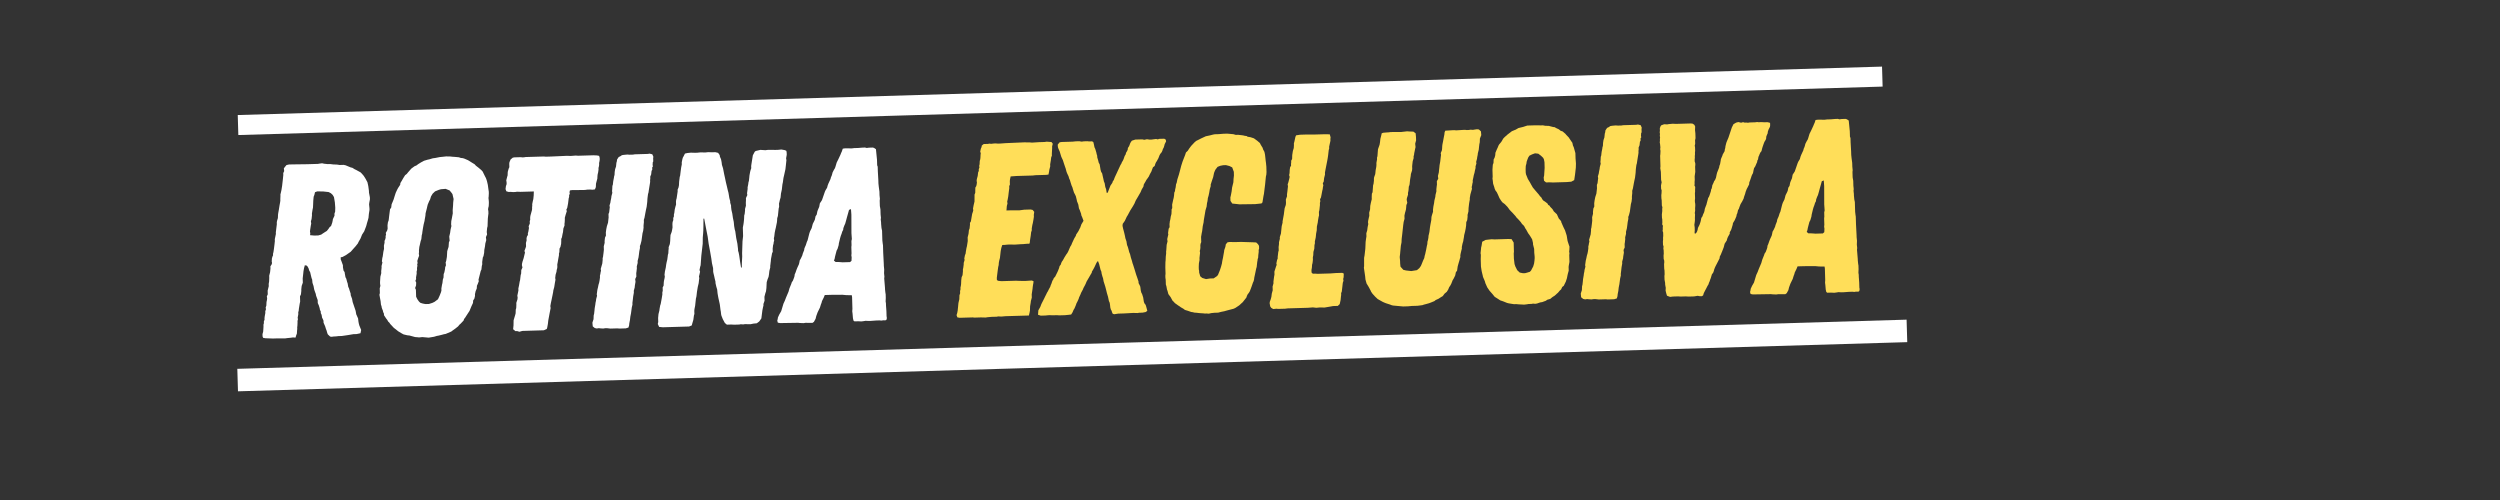 <svg xmlns="http://www.w3.org/2000/svg" xmlns:xlink="http://www.w3.org/1999/xlink" width="1000" zoomAndPan="magnify" viewBox="0 0 750 150" height="200" preserveAspectRatio="xMidYMid meet" version="1.0"><rect x="0" y="0" width="750" height="150" fill="#333333" stroke="none"/><defs><g/><clipPath id="id1"><path d="M 71 19 L 565 19 L 565 41 L 71 41 Z M 71 19 " clip-rule="nonzero"/></clipPath><clipPath id="id2"><path d="M 71.324 34.512 L 564.609 19.98 L 564.785 25.977 L 71.5 40.512 Z M 71.324 34.512 " clip-rule="nonzero"/></clipPath><clipPath id="id3"><path d="M 71 95 L 573 95 L 573 118 L 71 118 Z M 71 95 " clip-rule="nonzero"/></clipPath><clipPath id="id4"><path d="M 71.195 110.648 L 571.977 95.898 L 572.176 102.645 L 71.395 117.395 Z M 71.195 110.648 " clip-rule="nonzero"/></clipPath></defs><g clip-path="url(#id1)"><g clip-path="url(#id2)"><path fill="rgb(100%, 100%, 100%)" d="M 71.324 34.512 L 564.609 19.98 L 564.785 25.977 L 71.5 40.512 Z M 71.324 34.512 " fill-opacity="1" fill-rule="nonzero"/></g></g><g fill="rgb(100%, 100%, 100%)" fill-opacity="1"><g transform="translate(75.745, 101.662)"><g><path d="M 9.801 -0.141 L 10.391 -0.23 L 11.5 -0.34 L 12.168 -0.434 L 12.91 -0.379 L 13.113 -1.055 L 13.32 -1.582 L 13.371 -2.473 L 13.43 -2.996 L 13.414 -3.441 L 13.477 -3.961 L 13.52 -4.93 L 13.508 -5.375 L 13.641 -5.898 L 13.555 -6.34 L 13.746 -7.387 L 13.727 -7.98 L 13.863 -8.43 L 13.918 -9.023 L 14.172 -10.594 L 14.301 -11.191 L 14.254 -12.75 L 14.535 -13.352 L 14.652 -14.395 L 14.641 -14.84 L 14.758 -15.883 L 15.102 -16.859 L 15.062 -18.121 L 15.238 -19.684 L 15.297 -20.281 L 15.488 -21.324 L 15.625 -21.777 L 15.688 -22.074 L 16.211 -22.016 L 16.516 -21.727 L 16.832 -21.145 L 16.996 -20.555 L 17.312 -19.969 L 17.48 -19.23 L 17.734 -18.199 L 17.895 -17.832 L 18 -16.797 L 18.324 -15.84 L 18.5 -14.879 L 18.664 -14.363 L 18.988 -13.48 L 19.078 -12.965 L 19.562 -11.641 L 19.586 -10.754 L 19.906 -10.02 L 20.152 -9.207 L 20.242 -8.691 L 20.477 -8.254 L 20.492 -7.734 L 20.73 -7.223 L 20.906 -6.262 L 21.062 -6.043 L 21.305 -5.457 L 21.32 -4.863 L 21.797 -3.762 L 22.047 -2.953 L 22.203 -2.586 L 22.453 -1.703 L 22.613 -1.336 L 23.301 -0.688 L 23.746 -0.625 L 24.414 -0.719 L 25.008 -0.738 L 25.82 -0.836 L 26.785 -0.863 L 28.707 -1.145 L 30.262 -1.41 L 31.227 -1.441 L 32.035 -1.613 L 32.406 -1.699 L 32.602 -2.668 L 32.039 -4.062 L 31.871 -4.727 L 31.781 -5.242 L 31.68 -6.133 L 31.125 -7.379 L 30.945 -8.414 L 30.051 -11.059 L 29.875 -12.02 L 29.469 -13.121 L 29.457 -13.566 L 29.133 -14.523 L 28.965 -15.113 L 28.727 -15.625 L 28.547 -16.66 L 28.387 -17.102 L 28.137 -18.059 L 27.898 -18.5 L 27.723 -19.457 L 27.633 -20.051 L 27.32 -20.488 L 27.145 -21.445 L 27.125 -22.113 L 26.723 -23.215 L 26.48 -23.805 L 26.461 -24.473 L 26.98 -24.562 L 28.004 -25.109 L 29.457 -26.121 L 30.465 -27.262 L 30.824 -27.645 L 31.613 -28.633 L 31.82 -29.086 L 32.387 -30.066 L 32.664 -30.746 L 32.871 -31.27 L 33.512 -32.254 L 33.855 -33.156 L 34.062 -33.684 L 34.199 -34.133 L 34.332 -34.656 L 34.602 -35.555 L 34.805 -36.305 L 34.918 -37.496 L 35.105 -38.688 L 35.09 -39.207 L 34.98 -40.32 L 35.039 -40.84 L 35.234 -41.887 L 35.215 -42.48 L 34.949 -43.883 L 34.934 -44.402 L 34.746 -45.809 L 34.488 -46.988 L 33.938 -48.012 L 33.391 -48.887 L 33.086 -49.25 L 32.699 -49.684 L 32.395 -49.973 L 31.488 -50.465 L 31.113 -50.676 L 30.66 -50.887 L 29.98 -51.312 L 29.453 -51.445 L 28.777 -51.723 L 27.949 -52.07 L 27.352 -52.199 L 26.164 -52.164 L 25.344 -52.289 L 24.23 -52.332 L 23.262 -52.453 L 22.594 -52.43 L 21.477 -52.547 L 20.879 -52.68 L 20.137 -52.582 L 19.621 -52.492 L 16.43 -52.398 L 11.977 -52.34 L 10.938 -52.312 L 10.199 -52.141 L 9.695 -51.531 L 9.41 -51.152 L 9.508 -50.34 L 9.23 -49.734 L 9.246 -49.141 L 9.188 -48.621 L 9.133 -48.023 L 8.895 -45.938 L 8.707 -44.742 L 8.512 -43.848 L 8.379 -43.324 L 8.391 -42.879 L 8.348 -41.91 L 8.359 -41.465 L 8.297 -41.02 L 8.105 -39.973 L 7.918 -38.777 L 7.727 -37.734 L 7.664 -37.285 L 7.621 -36.246 L 7.352 -35.348 L 7.289 -34.898 L 7.305 -34.379 L 7.246 -33.934 L 7.125 -32.961 L 7.066 -32.441 L 7.004 -31.992 L 7.02 -31.473 L 6.695 -29.906 L 6.711 -29.312 L 6.594 -28.27 L 6.473 -27.301 L 6.414 -26.852 L 6.289 -26.031 L 6.156 -25.508 L 6.168 -25.062 L 5.961 -24.609 L 5.824 -24.086 L 5.777 -23.195 L 5.867 -22.75 L 5.73 -22.301 L 5.375 -21.77 L 5.395 -21.102 L 5.336 -20.508 L 5.277 -19.984 L 5.012 -18.938 L 5.031 -18.344 L 4.988 -17.23 L 4.863 -16.484 L 4.883 -15.816 L 4.551 -14.469 L 4.582 -13.355 L 4.305 -12.754 L 4.395 -12.16 L 4.336 -11.641 L 4.207 -11.043 L 4.16 -10 L 3.957 -9.398 L 4.047 -8.883 L 3.84 -8.281 L 3.855 -7.762 L 3.664 -6.719 L 3.605 -6.195 L 3.617 -5.75 L 3.41 -5.227 L 3.426 -4.707 L 3.293 -4.258 L 3.305 -3.738 L 3.258 -2.918 L 3.203 -2.176 L 3.004 -1.426 L 3.023 -0.758 L 3.184 -0.316 L 3.855 -0.188 L 6.16 -0.105 L 7.125 -0.137 Z M 18.547 -30.996 L 17.281 -31.109 L 17.336 -31.703 L 17.246 -32.223 L 17.305 -32.742 L 17.492 -33.938 L 17.621 -34.609 L 17.527 -35.273 L 17.73 -35.949 L 17.848 -37.066 L 17.832 -37.586 L 18.02 -38.781 L 18.148 -39.379 L 18.195 -40.344 L 18.238 -41.461 L 18.352 -42.652 L 18.559 -43.176 L 18.758 -44 L 19.418 -44.242 L 21.199 -44.223 L 22.84 -44.047 L 23.52 -43.695 L 24.055 -43.191 L 24.445 -42.535 L 24.711 -40.98 L 24.836 -39.352 L 24.797 -38.164 L 24.59 -37.562 L 24.609 -36.969 L 24.121 -35.914 L 24.059 -35.469 L 23.926 -34.867 L 23.586 -33.895 L 23.078 -33.434 L 22.793 -32.98 L 22.293 -32.371 L 21.781 -32.059 L 21.055 -31.59 L 20.617 -31.281 L 19.734 -31.031 Z M 18.547 -30.996 "/></g></g></g><g fill="rgb(100%, 100%, 100%)" fill-opacity="1"><g transform="translate(110.621, 100.634)"><g><path d="M 17.992 0.66 L 19.617 0.387 L 20.43 0.141 L 20.945 0.051 L 21.977 -0.203 L 22.566 -0.367 L 23.086 -0.457 L 24.77 -1.176 L 25.062 -1.406 L 25.934 -2.027 L 26.805 -2.719 L 27.164 -3.176 L 27.598 -3.562 L 28.461 -4.477 L 28.598 -4.926 L 28.957 -5.383 L 29.238 -5.836 L 29.879 -6.82 L 30.234 -7.352 L 30.789 -8.707 L 31.277 -9.758 L 31.328 -10.504 L 31.684 -11.035 L 31.883 -11.855 L 31.867 -12.375 L 32.066 -13.273 L 32.41 -14.102 L 32.461 -14.918 L 32.672 -15.371 L 33.016 -16.273 L 32.93 -16.715 L 33.594 -19.336 L 33.805 -19.785 L 33.922 -20.828 L 34.055 -21.352 L 34.035 -22.02 L 34.219 -23.363 L 34.43 -23.816 L 34.621 -24.785 L 34.672 -25.68 L 34.863 -26.648 L 34.984 -27.621 L 35.254 -28.594 L 35.152 -29.48 L 35.5 -30.309 L 35.402 -31.047 L 35.516 -32.238 L 35.648 -32.762 L 35.688 -33.953 L 35.73 -35.066 L 35.848 -36.113 L 35.91 -36.559 L 35.887 -37.301 L 35.797 -37.816 L 35.859 -38.266 L 35.992 -38.789 L 36.039 -39.758 L 36.023 -40.277 L 35.922 -41.238 L 35.98 -41.684 L 36.027 -42.652 L 36.012 -43.172 L 35.918 -43.762 L 35.73 -45.168 L 35.473 -46.273 L 35.312 -46.789 L 35.148 -47.23 L 34.914 -47.668 L 34.441 -48.621 L 34.203 -49.133 L 33.816 -49.57 L 32.98 -50.285 L 32.145 -50.93 L 31.758 -51.363 L 31.156 -51.719 L 29.793 -52.57 L 28.664 -53.055 L 28.215 -53.191 L 27.621 -53.25 L 27.02 -53.453 L 25.828 -53.566 L 25.008 -53.617 L 24.562 -53.68 L 23.223 -53.711 L 22.336 -53.613 L 21.297 -53.508 L 19.969 -53.246 L 19.23 -53.148 L 18.125 -52.82 L 17.684 -52.734 L 16.578 -52.402 L 15.699 -51.93 L 14.824 -51.387 L 14.316 -51 L 13.73 -50.758 L 12.785 -50.062 L 11.777 -48.918 L 11.422 -48.465 L 10.914 -48.078 L 10.344 -47.168 L 9.781 -46.188 L 9.496 -45.734 L 9.438 -45.211 L 8.797 -44.227 L 8.516 -43.699 L 8.098 -42.797 L 7.758 -41.746 L 7.484 -40.848 L 7.277 -40.32 L 6.863 -39.344 L 6.742 -38.375 L 6.387 -37.844 L 6.145 -35.98 L 6.027 -34.938 L 5.965 -34.488 L 5.758 -33.961 L 5.637 -33.066 L 5.668 -32.027 L 5.535 -31.504 L 5.109 -30.75 L 5.199 -30.305 L 5.062 -29.781 L 5.078 -29.336 L 4.945 -28.812 L 4.734 -28.363 L 4.75 -27.844 L 4.555 -26.945 L 4.582 -25.98 L 4.387 -25.082 L 4.203 -23.742 L 4.07 -23.219 L 3.949 -22.25 L 4.109 -21.883 L 3.844 -20.836 L 3.859 -20.316 L 3.738 -19.273 L 3.758 -18.68 L 3.492 -17.629 L 3.391 -15.992 L 3.406 -15.473 L 3.496 -14.883 L 3.297 -14.133 L 3.34 -12.723 L 3.207 -12.199 L 3.473 -10.723 L 3.559 -10.281 L 3.664 -9.242 L 3.824 -8.801 L 3.914 -8.285 L 4.078 -7.844 L 4.234 -7.477 L 4.324 -7.035 L 4.562 -6.523 L 4.574 -6.078 L 5.195 -5.129 L 5.582 -4.621 L 5.82 -4.184 L 6.199 -3.82 L 6.434 -3.457 L 7.508 -2.301 L 8.875 -1.227 L 9.934 -0.59 L 10.465 -0.309 L 11.586 -0.043 L 12.18 0.012 L 13.902 0.48 L 14.574 0.535 L 15.094 0.594 L 16.059 0.492 Z M 17.102 -9.418 L 16.656 -9.477 L 16.055 -9.609 L 15.457 -9.812 L 15.074 -10.172 L 14.609 -10.828 L 14.453 -11.121 L 14.215 -11.633 L 14.152 -13.711 L 13.914 -14.223 L 14.191 -14.977 L 14.238 -15.867 L 14 -16.379 L 14.207 -16.906 L 14.191 -17.426 L 14.383 -18.547 L 14.363 -19.141 L 14.496 -19.664 L 14.48 -20.258 L 14.609 -20.93 L 14.527 -21.223 L 14.66 -21.746 L 14.566 -22.34 L 14.906 -23.387 L 15.113 -23.914 L 15.023 -24.508 L 15.082 -25.027 L 15.066 -25.547 L 15.184 -26.59 L 15.316 -27.113 L 15.578 -28.309 L 15.785 -28.91 L 15.898 -30.027 L 16.035 -30.551 L 16.094 -31.074 L 16.281 -32.266 L 16.473 -33.312 L 16.738 -34.359 L 16.801 -34.809 L 16.992 -35.852 L 17.047 -36.449 L 17.043 -36.598 L 17.441 -38.168 L 17.574 -38.766 L 17.707 -39.289 L 18.125 -40.27 L 18.406 -40.797 L 18.676 -41.695 L 19.172 -42.527 L 19.895 -43.219 L 21.066 -43.695 L 21.656 -43.863 L 23.066 -43.98 L 24.266 -43.496 L 24.805 -42.84 L 25.117 -42.406 L 25.457 -40.93 L 25.34 -39.887 L 25.293 -38.918 L 25.184 -37.578 L 25.211 -36.613 L 25.086 -35.941 L 24.891 -34.898 L 24.762 -34.301 L 24.715 -33.332 L 24.805 -32.816 L 24.672 -32.293 L 24.539 -31.695 L 24.418 -30.797 L 24.156 -29.676 L 24.266 -28.418 L 24.055 -27.965 L 23.949 -26.551 L 23.746 -25.953 L 23.543 -25.277 L 23.445 -23.566 L 23.254 -22.445 L 23.051 -21.773 L 23.133 -21.551 L 23.148 -20.957 L 22.938 -20.504 L 22.883 -19.91 L 22.688 -18.938 L 22.48 -18.414 L 22.438 -17.371 L 22.234 -16.773 L 22.113 -15.727 L 21.98 -15.203 L 21.793 -14.086 L 21.809 -13.492 L 21.676 -12.969 L 21.262 -11.914 L 20.773 -10.859 L 19.754 -10.09 L 19.098 -9.773 L 18.066 -9.445 Z M 17.102 -9.418 "/></g></g></g><g fill="rgb(100%, 100%, 100%)" fill-opacity="1"><g transform="translate(146.61, 99.574)"><g><path d="M 9.207 -0.047 L 10.094 -0.297 L 16.547 -0.488 L 17.426 -0.883 L 17.562 -1.336 L 17.754 -2.379 L 17.871 -3.422 L 18.258 -5.516 L 18.578 -7.156 L 18.488 -7.75 L 18.68 -8.793 L 18.812 -9.391 L 19.137 -10.961 L 19.328 -11.934 L 19.391 -12.453 L 19.656 -13.43 L 19.844 -14.621 L 20.035 -15.668 L 19.949 -16.184 L 20.008 -16.633 L 20.066 -17.152 L 20.34 -18.051 L 20.398 -18.574 L 20.531 -19.023 L 20.594 -19.473 L 20.57 -20.215 L 20.699 -20.887 L 20.891 -22.004 L 21.082 -23.051 L 21.07 -23.496 L 21.203 -23.945 L 21.246 -24.988 L 21.527 -25.516 L 21.727 -26.41 L 21.77 -27.379 L 21.758 -27.898 L 21.965 -28.352 L 22.156 -29.395 L 22.289 -29.918 L 22.406 -31.035 L 22.75 -31.938 L 22.734 -32.457 L 22.797 -32.906 L 22.844 -33.797 L 22.832 -34.242 L 23.102 -35.215 L 23.441 -36.266 L 23.281 -36.633 L 23.562 -37.234 L 23.816 -38.578 L 23.879 -39.102 L 23.996 -40.07 L 24.133 -40.52 L 24.121 -40.965 L 24.328 -41.492 L 24.238 -41.934 L 24.371 -42.457 L 25.039 -42.551 L 28.156 -42.57 L 28.898 -42.59 L 29.566 -42.684 L 30.453 -42.711 L 31.125 -42.656 L 31.863 -42.754 L 32.141 -43.43 L 32.188 -44.469 L 32.32 -44.992 L 32.586 -45.969 L 32.637 -46.859 L 32.695 -47.309 L 32.828 -47.832 L 32.953 -48.727 L 32.938 -49.172 L 33.07 -49.695 L 33.133 -50.145 L 33.117 -50.66 L 33.25 -51.262 L 33.309 -51.781 L 33.293 -52.227 L 33.129 -52.816 L 32.457 -52.945 L 31.414 -52.988 L 26.812 -52.852 L 26.145 -52.906 L 24.586 -52.789 L 23.473 -52.828 L 18.727 -52.613 L 17.094 -52.566 L 16.57 -52.625 L 11.082 -52.465 L 10.562 -52.375 L 10.043 -52.359 L 9.672 -52.422 L 7.742 -52.367 L 7.223 -52.277 L 6.57 -51.738 L 6.223 -50.91 L 6.164 -50.461 L 6.195 -49.422 L 5.984 -48.973 L 5.715 -48 L 5.672 -46.957 L 5.535 -46.508 L 5.27 -45.461 L 5.359 -44.941 L 5.379 -44.348 L 5.172 -43.75 L 5.051 -42.855 L 5.293 -42.191 L 5.969 -41.988 L 6.562 -42.008 L 7.305 -41.953 L 7.973 -41.973 L 8.488 -42.062 L 9.531 -42.02 L 13.539 -42.137 L 13.5 -40.949 L 13.383 -39.832 L 13.25 -39.309 L 13.055 -38.336 L 13.07 -37.891 L 13.012 -37.371 L 13.023 -36.926 L 12.961 -36.477 L 12.625 -35.277 L 12.492 -34.754 L 12.434 -34.234 L 12.453 -33.641 L 12.312 -33.266 L 12.336 -32.523 L 11.988 -31.695 L 12.078 -31.18 L 11.891 -30.059 L 11.754 -29.609 L 11.77 -29.09 L 11.484 -28.637 L 11.352 -28.109 L 11.371 -27.445 L 11.172 -26.695 L 11.203 -25.656 L 11.066 -25.207 L 10.723 -24.305 L 10.887 -23.789 L 10.754 -23.266 L 10.488 -22.145 L 10.148 -21.094 L 10.016 -20.57 L 9.957 -20.051 L 10.125 -19.312 L 9.777 -18.559 L 9.734 -17.516 L 9.598 -17.066 L 9.477 -16.098 L 9.418 -15.578 L 9.285 -15.055 L 9.098 -13.934 L 8.898 -13.035 L 8.918 -12.441 L 8.594 -10.875 L 8.684 -10.281 L 8.625 -9.762 L 8.285 -8.711 L 8.301 -8.191 L 8.258 -7.148 L 8.121 -6.699 L 8.078 -5.586 L 7.945 -5.062 L 7.473 -3.488 L 7.445 -1.926 L 7.328 -0.809 L 8.016 -0.234 L 8.535 -0.25 Z M 9.207 -0.047 "/></g></g></g><g fill="rgb(100%, 100%, 100%)" fill-opacity="1"><g transform="translate(175.549, 98.722)"><g><path d="M 10.246 -0.152 L 12.176 -0.211 L 12.984 -0.457 L 13.188 -1.133 L 13.242 -1.727 L 13.438 -2.699 L 13.555 -3.742 L 13.75 -4.711 L 13.992 -6.504 L 14.191 -7.324 L 14.176 -7.844 L 14.297 -8.812 L 14.414 -9.855 L 14.605 -10.902 L 14.59 -11.496 L 14.859 -12.469 L 14.914 -13.066 L 15.105 -14.184 L 15.008 -15 L 15.355 -15.75 L 15.324 -16.789 L 15.387 -17.164 L 15.508 -18.207 L 15.488 -18.801 L 15.754 -19.848 L 15.738 -20.441 L 16.004 -21.488 L 16.125 -22.383 L 16.246 -23.355 L 16.441 -24.324 L 16.422 -24.918 L 16.629 -25.445 L 16.895 -26.492 L 17.203 -28.73 L 17.402 -29.477 L 17.523 -30.445 L 17.508 -30.965 L 17.562 -31.562 L 17.621 -32.082 L 17.602 -32.75 L 17.805 -33.426 L 17.996 -34.473 L 18.062 -34.844 L 18.254 -35.816 L 18.453 -36.715 L 18.57 -37.684 L 18.629 -38.203 L 18.68 -39.098 L 18.738 -39.617 L 18.859 -40.512 L 18.996 -40.961 L 19.117 -41.781 L 19.434 -43.723 L 19.496 -44.172 L 19.48 -44.691 L 19.539 -45.137 L 19.523 -45.73 L 19.801 -46.406 L 19.918 -47.449 L 20.129 -47.828 L 20.109 -48.496 L 20.324 -48.801 L 20.234 -49.242 L 20.285 -50.062 L 20.43 -50.289 L 20.398 -51.254 L 20.461 -51.699 L 20.141 -52.434 L 19.32 -52.633 L 18.801 -52.543 L 14.871 -52.426 L 14.352 -52.336 L 13.312 -52.309 L 12.645 -52.359 L 11.531 -52.254 L 11.016 -52.164 L 10.578 -51.855 L 10.066 -51.617 L 9.566 -50.859 L 9.508 -50.34 L 9.375 -49.887 L 9.258 -48.77 L 8.984 -47.945 L 8.859 -47.125 L 8.812 -46.234 L 8.676 -45.781 L 8.617 -45.336 L 8.422 -44.363 L 8.305 -43.32 L 8.168 -42.945 L 8.121 -41.98 L 8.066 -41.383 L 8.152 -40.867 L 7.887 -39.891 L 7.828 -39.371 L 7.633 -38.398 L 7.57 -37.953 L 7.301 -37.055 L 7.391 -36.535 L 7.328 -36.09 L 7.211 -35.047 L 7.004 -34.52 L 7.035 -33.48 L 6.859 -31.914 L 6.52 -30.867 L 6.324 -29.895 L 6.203 -29 L 6.23 -28.035 L 5.949 -27.434 L 5.832 -26.391 L 5.848 -25.871 L 5.582 -24.82 L 5.613 -23.781 L 5.496 -22.738 L 5.434 -22.293 L 5.375 -21.77 L 5.242 -21.246 L 5.254 -20.801 L 5.141 -19.684 L 4.668 -18.035 L 4.758 -17.52 L 4.625 -16.996 L 4.562 -16.547 L 4.43 -16.023 L 4.445 -15.504 L 4.324 -14.609 L 4.195 -13.938 L 3.992 -13.262 L 3.863 -12.59 L 3.664 -11.77 L 3.48 -10.426 L 3.566 -9.984 L 3.301 -9.008 L 3.242 -8.488 L 3.109 -7.891 L 3.051 -7.367 L 2.859 -6.25 L 2.805 -5.652 L 2.688 -4.609 L 2.555 -4.086 L 2.512 -2.969 L 2.172 -1.922 L 2.277 -0.809 L 2.887 -0.309 L 3.484 -0.176 L 4.078 -0.27 L 4.598 -0.211 L 5.418 -0.16 L 5.934 -0.25 L 6.527 -0.266 L 7.57 -0.148 L 9.723 -0.211 Z M 10.246 -0.152 "/></g></g></g><g fill="rgb(100%, 100%, 100%)" fill-opacity="1"><g transform="translate(195.064, 98.147)"><g><path d="M 3.789 0.035 L 11.656 -0.195 L 12.461 -0.516 L 12.664 -1.266 L 12.934 -2.164 L 13.117 -3.504 L 13.254 -3.957 L 13.223 -4.922 L 13.281 -5.441 L 13.477 -6.414 L 13.711 -8.574 L 13.844 -9.098 L 13.906 -9.543 L 14.023 -10.59 L 14.273 -12.082 L 14.539 -13.203 L 14.656 -14.246 L 14.719 -14.695 L 14.629 -15.211 L 14.762 -15.734 L 14.957 -16.633 L 14.793 -17.148 L 14.988 -18.117 L 15.125 -18.566 L 15.336 -21.469 L 15.75 -25.047 L 15.77 -26.906 L 15.879 -28.172 L 15.93 -28.988 L 15.961 -30.477 L 15.973 -32.555 L 16.195 -32.562 L 16.727 -29.754 L 17.25 -27.098 L 17.531 -25.027 L 17.973 -22.66 L 18.332 -20.594 L 18.523 -19.188 L 18.863 -17.711 L 18.895 -16.598 L 18.984 -16.156 L 19.234 -15.125 L 19.324 -14.68 L 19.578 -13.648 L 19.59 -13.203 L 19.844 -12.098 L 20.09 -11.285 L 20.199 -10.176 L 20.379 -9.141 L 20.465 -8.699 L 20.809 -7.148 L 20.895 -6.707 L 21.09 -5.152 L 21.176 -4.707 L 21.277 -3.82 L 21.363 -3.453 L 21.766 -2.422 L 22.391 -1.254 L 23 -0.75 L 24.262 -0.789 L 25.23 -0.742 L 26.715 -0.785 L 27.156 -0.875 L 27.902 -0.82 L 28.418 -0.91 L 29.832 -0.879 L 30.129 -0.887 L 30.938 -1.059 L 31.977 -1.164 L 32.703 -1.707 L 33.344 -2.617 L 33.645 -5 L 33.84 -5.973 L 33.973 -6.496 L 33.961 -6.941 L 34.301 -7.918 L 34.266 -9.105 L 34.535 -10.152 L 34.738 -10.754 L 34.859 -11.723 L 34.906 -12.688 L 34.953 -13.508 L 35.227 -14.406 L 35.504 -15.082 L 35.629 -15.828 L 35.746 -16.871 L 36.012 -17.922 L 36 -18.367 L 36.062 -18.812 L 36.121 -19.336 L 36.18 -19.781 L 36.234 -20.453 L 36.363 -21.125 L 36.555 -22.168 L 36.766 -22.621 L 36.738 -23.586 L 36.797 -24.035 L 36.855 -24.555 L 36.992 -25.004 L 37.051 -25.527 L 37.188 -25.977 L 37.094 -26.641 L 37.223 -27.238 L 37.34 -28.281 L 37.535 -29.254 L 37.668 -29.777 L 37.863 -30.75 L 37.992 -31.348 L 38.055 -31.867 L 38.102 -32.688 L 38.305 -33.363 L 38.539 -35.598 L 38.672 -36.121 L 38.641 -37.086 L 38.773 -37.609 L 38.906 -38.207 L 39.109 -38.883 L 39.223 -40.074 L 39.484 -41.27 L 39.66 -42.832 L 39.793 -43.434 L 39.977 -44.773 L 40.172 -45.598 L 40.566 -47.391 L 40.684 -48.434 L 40.859 -50.074 L 40.766 -50.664 L 40.957 -51.711 L 40.941 -52.305 L 40.852 -52.895 L 40.398 -53.105 L 39.352 -53.297 L 38.316 -53.191 L 37.574 -53.172 L 35.863 -53.195 L 35.121 -53.172 L 34.605 -53.082 L 33.043 -53.184 L 31.641 -52.848 L 31.352 -52.617 L 30.789 -51.559 L 30.539 -49.992 L 30.352 -48.797 L 30.289 -48.352 L 30.309 -47.684 L 30.102 -47.082 L 29.969 -46.559 L 29.777 -45.512 L 29.723 -44.918 L 29.605 -43.875 L 29.469 -43.426 L 29.41 -42.902 L 29.215 -41.934 L 29.227 -41.488 L 29.047 -40.145 L 29.133 -39.629 L 28.715 -38.723 L 28.73 -38.203 L 28.684 -37.312 L 28.711 -36.422 L 28.441 -35.449 L 28.453 -35.004 L 28.336 -33.961 L 28.199 -33.508 L 28.156 -32.469 L 28.102 -31.871 L 28.043 -31.352 L 27.98 -30.902 L 27.789 -29.859 L 27.863 -27.336 L 27.688 -25.77 L 27.57 -22.203 L 27.598 -21.164 L 27.504 -19.379 L 27.473 -17.891 L 27.25 -17.887 L 26.98 -19.512 L 26.699 -21.508 L 26.523 -22.395 L 26.359 -22.91 L 26.344 -23.43 L 26.148 -25.055 L 25.801 -26.754 L 25.52 -28.75 L 25.352 -29.34 L 25.176 -30.375 L 25.066 -31.559 L 24.805 -32.816 L 24.621 -34.074 L 24.363 -35.18 L 24.266 -35.992 L 24.25 -36.512 L 24.004 -37.32 L 23.992 -37.766 L 23.738 -38.727 L 23.559 -39.836 L 23.469 -40.352 L 23.305 -40.941 L 22.961 -42.418 L 22.711 -43.449 L 22.449 -44.703 L 22.191 -45.883 L 21.844 -47.656 L 21.516 -48.688 L 21.418 -49.5 L 21.242 -50.387 L 20.922 -51.121 L 20.836 -51.637 L 20.367 -52.293 L 19.547 -52.492 L 18.508 -52.461 L 17.391 -52.5 L 16.504 -52.402 L 15.09 -52.434 L 14.129 -52.332 L 13.461 -52.312 L 12.199 -52.348 L 11.16 -52.242 L 10.422 -52.074 L 10.004 -51.242 L 9.789 -50.867 L 9.656 -50.418 L 9.461 -49.445 L 9.477 -48.852 L 9.285 -47.879 L 9.164 -46.984 L 9.043 -46.016 L 8.984 -45.496 L 8.848 -45.047 L 8.789 -44.523 L 8.727 -44.078 L 8.668 -43.555 L 8.625 -42.586 L 8.496 -41.914 L 8.219 -41.238 L 8.234 -40.719 L 7.922 -38.629 L 7.789 -38.18 L 7.73 -37.66 L 7.754 -36.77 L 7.551 -36.094 L 7.352 -35.273 L 7.234 -34.305 L 7.102 -33.777 L 7.117 -33.258 L 6.91 -32.734 L 6.926 -32.141 L 6.719 -31.539 L 6.664 -30.945 L 6.695 -29.906 L 6.566 -29.16 L 6.438 -28.562 L 6.094 -27.66 L 6.039 -26.914 L 5.996 -25.875 L 5.938 -25.352 L 5.875 -24.906 L 5.531 -24.004 L 5.543 -23.559 L 5.484 -23.109 L 5.438 -22.145 L 5.301 -21.695 L 5.242 -21.172 L 5.121 -20.277 L 4.922 -19.457 L 4.793 -18.781 L 4.672 -17.887 L 4.41 -16.691 L 4.289 -15.723 L 4.379 -15.207 L 4.32 -14.758 L 4.121 -13.863 L 4.062 -13.34 L 4.016 -12.445 L 3.734 -11.918 L 3.762 -10.953 L 3.633 -10.355 L 3.648 -9.836 L 3.457 -8.645 L 3.332 -7.969 L 3.137 -6.926 L 3 -6.551 L 2.809 -5.504 L 2.75 -4.984 L 2.484 -3.934 L 2.371 -2.742 L 2.406 -1.555 L 2.273 -0.957 L 2.672 -0.078 Z M 3.789 0.035 "/></g></g></g><g fill="rgb(100%, 100%, 100%)" fill-opacity="1"><g transform="translate(235.06, 96.968)"><g><path d="M 6.016 -0.027 L 6.605 -0.121 L 8.688 -0.105 L 9.121 -0.418 L 9.406 -0.945 L 9.617 -1.324 L 9.816 -2.145 L 10.227 -3.273 L 10.926 -4.703 L 11.199 -5.602 L 11.406 -6.129 L 11.539 -6.652 L 12.031 -7.633 L 12.375 -8.461 L 14.379 -8.52 L 17.648 -8.539 L 18.84 -8.426 L 20.473 -8.402 L 20.566 -7.809 L 20.668 -4.324 L 20.617 -3.578 L 20.711 -2.84 L 20.824 -1.504 L 20.996 -0.766 L 21.301 -0.555 L 22.414 -0.586 L 23.379 -0.539 L 24.117 -0.637 L 24.637 -0.727 L 25.527 -0.68 L 26.121 -0.695 L 27.754 -0.816 L 28.793 -0.848 L 29.387 -0.793 L 29.906 -0.883 C 30.203 -0.891 30.426 -0.82 30.723 -0.906 C 31.086 -1.137 30.992 -1.805 30.91 -2.098 L 30.863 -3.656 L 30.742 -5.289 L 30.723 -5.957 L 30.629 -6.547 L 30.672 -7.586 L 30.641 -8.699 L 30.551 -9.219 L 30.449 -10.18 L 30.434 -10.625 L 30.203 -13.441 L 30.262 -13.965 L 30.156 -15 L 30.199 -16.113 L 30.09 -17.227 L 30.078 -17.746 L 29.902 -21.156 L 29.836 -23.383 L 29.746 -23.973 L 29.645 -24.863 L 29.559 -27.758 L 29.387 -28.566 L 29.277 -29.754 L 29.266 -30.199 L 29.16 -31.16 L 29.223 -31.609 L 29.117 -32.645 L 29.074 -34.129 L 28.895 -35.164 L 28.848 -36.797 L 28.906 -37.316 L 28.797 -38.43 L 28.77 -39.469 L 28.574 -40.949 L 28.473 -41.91 L 28.441 -42.949 L 28.289 -45.617 L 28.25 -46.953 L 28.09 -47.395 L 28.039 -49.027 L 27.723 -52.211 L 27.195 -52.566 L 26.82 -52.703 L 25.633 -52.668 L 24.965 -52.574 L 24.441 -52.707 L 23.773 -52.688 L 22.367 -52.574 L 21.18 -52.539 L 20.438 -52.441 L 19.027 -52.477 L 18.285 -52.453 L 17.766 -52.363 L 17.496 -51.539 L 17.285 -51.086 L 17.078 -50.562 L 16.449 -49.207 L 15.957 -48.227 L 15.551 -46.875 L 15.414 -46.5 L 15.133 -46.047 L 14.711 -45.219 L 14.578 -44.695 L 14.441 -44.246 L 14.23 -43.793 L 14.098 -43.27 L 13.469 -41.914 L 13.262 -41.387 L 13.062 -40.641 L 12.637 -39.957 L 12.426 -39.508 L 12.086 -38.531 L 11.539 -36.953 L 11.254 -36.5 L 10.898 -35.969 L 10.707 -34.926 L 10.289 -33.949 L 10.152 -33.57 L 9.957 -32.602 L 9.602 -32.07 L 9.406 -31.098 L 9.199 -30.648 L 8.777 -29.816 L 8.441 -28.547 L 7.953 -27.566 L 7.746 -26.965 L 7.215 -24.871 L 7.004 -24.418 L 6.664 -23.367 L 6.453 -22.918 L 6.246 -22.391 L 6.188 -21.941 L 5.773 -20.891 L 5.637 -20.367 L 5.219 -19.465 L 4.867 -18.859 L 4.738 -18.188 L 4.605 -17.664 L 4.117 -16.609 L 3.906 -16.082 L 3.566 -15.109 L 3.355 -14.656 L 3.297 -14.133 L 3.16 -13.684 L 2.816 -12.781 L 2.461 -12.254 L 2.324 -11.805 L 1.773 -10.449 L 1.504 -9.477 L 0.738 -7.672 L 0.395 -6.77 L -0.023 -5.867 L -0.699 -3.617 L -1.266 -2.637 L -1.684 -1.734 L -1.746 -1.285 L -1.879 -0.762 L -1.715 -0.172 L -1.043 -0.043 L 4.379 -0.129 L 4.898 -0.07 Z M 17.73 -18.273 L 17.062 -18.328 L 16.242 -18.379 L 15.648 -18.359 L 15.117 -18.789 L 15.324 -19.316 L 15.453 -19.988 L 15.586 -20.512 L 15.922 -21.785 L 16.203 -22.312 L 16.539 -23.438 L 16.598 -23.957 L 16.996 -25.605 L 17.199 -26.277 L 17.406 -26.805 L 17.609 -27.48 L 17.891 -28.008 L 17.949 -28.527 L 18.227 -29.277 L 18.504 -29.883 L 18.84 -31.078 L 19.039 -31.828 L 19.379 -33.027 L 19.645 -34 L 20.234 -34.238 L 20.355 -32.535 L 20.363 -29.863 L 20.371 -27.039 L 20.496 -25.262 L 20.367 -24.664 L 20.402 -23.402 L 20.344 -22.879 L 20.402 -20.949 L 20.344 -20.355 L 20.438 -19.762 L 20.391 -18.723 L 19.957 -18.34 Z M 17.73 -18.273 "/></g></g></g><g fill="rgb(100%, 100%, 100%)" fill-opacity="1"><g transform="translate(268.155, 95.994)"><g/></g></g><g fill="rgb(100%, 87.059%, 34.9%)" fill-opacity="1"><g transform="translate(284.77, 95.504)"><g><path d="M 10.91 -0.246 L 11.5 -0.34 L 12.688 -0.449 L 14.246 -0.492 L 14.688 -0.582 L 15.656 -0.535 L 16.84 -0.645 L 23.891 -0.852 L 24.09 -1.676 L 24.219 -2.348 L 24.254 -3.609 L 24.445 -4.73 L 24.504 -5.254 L 24.637 -5.703 L 24.77 -6.227 L 24.742 -7.191 L 24.992 -8.832 L 25.047 -9.426 L 25.172 -10.25 L 25.238 -10.547 L 25.293 -11.145 L 24.77 -11.352 L 22.691 -11.215 L 21.059 -11.242 L 20.016 -11.285 L 15.641 -11.156 L 14.598 -11.273 L 14.289 -11.562 L 14.273 -12.156 L 14.512 -14.094 L 14.695 -15.434 L 14.828 -15.961 L 14.883 -16.703 L 15.012 -17.375 L 15.211 -18.125 L 15.445 -20.211 L 15.641 -21.184 L 15.914 -22.008 L 16.582 -22.027 L 17.543 -22.129 L 18.359 -22.152 L 19.625 -22.117 L 21.477 -22.246 L 22.145 -22.266 L 23.254 -22.371 L 23.996 -22.395 L 24.141 -22.547 L 24.258 -23.59 L 24.449 -24.785 L 24.566 -25.828 L 24.77 -26.426 L 24.754 -26.945 L 24.945 -28.066 L 25.078 -28.59 L 25.27 -29.637 L 25.395 -30.457 L 25.375 -31.051 L 25.5 -31.945 L 25.035 -32.523 L 24.438 -32.656 L 22.508 -32.598 L 21.102 -32.41 L 18.504 -32.406 L 17.168 -32.367 L 17.277 -33.707 L 17.477 -34.457 L 17.387 -35.047 L 17.52 -35.57 L 17.711 -36.617 L 17.828 -37.66 L 18.012 -39.078 L 17.992 -39.672 L 18.203 -40.121 L 18.172 -41.16 L 18.23 -41.684 L 18.426 -42.578 L 20.207 -42.707 L 25.027 -42.848 L 25.918 -42.949 L 29.035 -43.039 L 29.773 -43.137 L 29.969 -44.109 L 30.027 -44.555 L 30.297 -45.602 L 30.277 -46.195 L 30.469 -47.316 L 30.527 -47.762 L 30.586 -48.285 L 30.797 -48.812 L 30.781 -49.258 L 30.875 -51.117 L 30.863 -51.562 L 31.062 -52.383 L 30.676 -52.891 L 30.004 -52.945 L 29.262 -53 L 28.594 -52.906 L 26.961 -52.855 L 24.812 -52.719 L 24.219 -52.777 L 22.508 -52.801 L 16.945 -52.562 L 15.312 -52.441 L 14.574 -52.418 L 13.977 -52.477 L 13.457 -52.461 L 12.57 -52.359 L 12.047 -52.418 L 11.605 -52.332 L 10.344 -52.293 L 9.762 -51.832 L 9.699 -51.383 L 9.492 -50.93 L 9.297 -50.035 L 9.457 -49.52 L 9.398 -49.07 L 9.352 -48.105 L 9.289 -47.656 L 9.156 -47.207 L 9.109 -46.242 L 8.977 -45.719 L 9.062 -45.273 L 8.855 -44.75 L 8.871 -44.23 L 8.664 -43.777 L 8.543 -42.734 L 8.277 -41.762 L 8.219 -41.238 L 8.305 -40.797 L 8.246 -40.273 L 8.113 -39.676 L 7.832 -39.223 L 7.805 -37.66 L 7.594 -37.137 L 7.582 -35.055 L 7.32 -33.934 L 7.125 -32.887 L 7.215 -32.445 L 7.082 -31.922 L 6.875 -31.32 L 6.496 -29.082 L 6.211 -28.629 L 6.227 -28.109 L 6.168 -27.586 L 6.113 -26.992 L 5.906 -26.465 L 5.789 -25.348 L 5.523 -24.301 L 5.555 -23.188 L 5.305 -21.621 L 5.172 -21.098 L 4.98 -19.977 L 4.922 -19.457 L 4.715 -18.93 L 4.52 -17.957 L 4.609 -17.516 L 4.34 -16.617 L 4.348 -16.246 L 4.23 -15.277 L 4.098 -14.676 L 4.113 -14.156 L 4 -12.965 L 3.719 -12.363 L 3.602 -11.395 L 3.559 -10.355 L 3.5 -9.832 L 3.367 -9.234 L 3.383 -8.715 L 3.25 -8.191 L 3.27 -7.523 L 3.062 -6.922 L 3.023 -5.734 L 2.762 -4.613 L 2.648 -3.422 L 2.531 -2.301 L 2.402 -1.629 L 2.199 -0.957 L 2.441 -0.293 L 3.113 -0.168 L 7.047 -0.281 L 7.57 -0.223 L 9.5 -0.281 Z M 10.91 -0.246 "/></g></g></g><g fill="rgb(100%, 87.059%, 34.9%)" fill-opacity="1"><g transform="translate(312.745, 94.68)"><g><path d="M 21.527 -0.41 L 22.711 -0.594 L 24.414 -0.645 L 27.234 -0.801 L 28.496 -0.766 L 29.016 -0.855 L 29.98 -0.883 L 30.938 -1.059 L 31.449 -1.445 L 31.113 -2.699 L 30.949 -3.215 L 30.562 -3.723 L 30.398 -4.238 L 30.215 -5.422 L 29.891 -6.449 L 29.652 -6.891 L 29.484 -7.555 L 29.387 -8.367 L 29.301 -8.809 L 28.824 -9.762 L 28.812 -10.207 L 28.648 -10.723 L 28.324 -11.68 L 28.164 -12.117 L 28 -12.633 L 27.668 -13.738 L 27.18 -15.285 L 27.016 -15.723 L 26.848 -16.387 L 26.52 -17.418 L 26.27 -18.449 L 26.027 -19.039 L 25.777 -19.996 L 25.609 -20.586 L 25.371 -21.172 L 25.281 -21.688 L 25.191 -22.281 L 24.863 -23.234 L 24.773 -23.754 L 24.52 -24.859 L 24.184 -26.113 L 24.012 -26.926 L 24.07 -27.52 L 24.711 -28.43 L 25.27 -29.637 L 25.555 -30.09 L 26.328 -31.523 L 27.18 -32.887 L 27.602 -33.641 L 27.949 -34.469 L 28.16 -34.844 L 28.656 -35.676 L 29.434 -37.035 L 29.781 -37.863 L 30.277 -38.695 L 30.406 -39.367 L 30.898 -40.199 L 31.184 -40.727 L 31.469 -41.105 L 31.895 -41.715 L 32.246 -42.465 L 32.668 -43.223 L 32.941 -43.973 L 33.148 -44.5 L 33.66 -44.887 L 33.863 -45.559 L 34.07 -46.012 L 34.285 -46.316 L 34.777 -47.219 L 35.125 -48.121 L 35.336 -48.5 L 35.766 -49.031 L 35.973 -49.484 L 36.109 -49.934 L 36.391 -50.461 L 36.527 -50.91 L 36.66 -51.434 L 37.082 -52.266 L 36.992 -52.781 L 36.535 -53.066 L 34.98 -53.02 L 34.613 -52.859 L 34.09 -52.992 L 32.684 -52.805 L 32.164 -52.789 L 31.344 -52.914 L 30.531 -52.738 L 29.934 -52.871 L 27.855 -52.809 L 26.824 -52.48 L 26.539 -52.102 L 26.328 -51.727 L 25.984 -50.824 L 25.625 -50.293 L 25.566 -49.77 L 25.359 -49.32 L 25.074 -48.867 L 24.941 -48.34 L 24.656 -47.887 L 24.316 -46.91 L 24.105 -46.461 L 23.82 -46.008 L 23.684 -45.633 L 23.402 -45.176 L 21.656 -41.41 L 21.379 -40.66 L 21.094 -40.281 L 20.957 -39.832 L 20.391 -39 L 19.977 -37.945 L 19.629 -37.043 L 19.488 -36.816 L 19.266 -36.812 L 19.086 -37.918 L 18.844 -38.582 L 18.66 -39.691 L 18.422 -40.277 L 18.25 -41.09 L 18.078 -41.828 L 17.906 -42.637 L 17.594 -43.148 L 17.426 -43.738 L 17.34 -44.254 L 17.156 -45.363 L 16.844 -45.949 L 16.754 -46.391 L 16.426 -47.496 L 16.414 -47.941 L 16.25 -48.457 L 16.16 -48.898 L 15.832 -50.004 L 15.594 -50.516 L 15.418 -51.402 L 15.25 -52.066 L 14.875 -52.277 L 13.984 -52.254 L 13.461 -52.312 L 12.422 -52.281 L 11.758 -52.188 L 11.012 -52.312 L 9.973 -52.281 L 9.082 -52.184 L 5.742 -52.082 L 5.152 -51.992 L 4.578 -51.309 L 4.59 -50.863 L 4.68 -50.344 L 4.922 -49.758 L 5.16 -49.246 L 5.488 -48.141 L 5.652 -47.625 L 6.129 -46.598 L 6.457 -45.57 L 6.781 -44.613 L 6.941 -44.172 L 7.195 -43.215 L 7.355 -42.773 L 7.832 -41.746 L 7.996 -41.156 L 8.234 -40.645 L 8.402 -40.055 L 8.727 -39.027 L 8.965 -38.512 L 9.133 -37.922 L 9.461 -36.895 L 9.773 -36.309 L 10.012 -35.797 L 10.266 -34.762 L 10.352 -34.32 L 10.754 -33.293 L 10.934 -32.184 L 11.172 -31.672 L 11.578 -30.57 L 11.668 -30.051 L 11.902 -29.539 L 12.309 -28.438 L 11.672 -27.379 L 11.328 -26.402 L 11.117 -26.023 L 10.906 -25.574 L 10.695 -25.195 L 10.125 -24.363 L 9.992 -23.91 L 9.707 -23.457 L 9.496 -23.082 L 8.867 -21.727 L 8.66 -21.199 L 8.375 -20.746 L 8.164 -20.293 L 7.75 -19.316 L 7.469 -18.789 L 7.184 -18.406 L 6.613 -17.5 L 6.121 -16.594 L 5.836 -16.215 L 5.625 -15.762 L 5.492 -15.312 L 5.133 -14.855 L 5 -14.332 L 4.656 -13.43 L 4.445 -12.98 L 3.816 -11.699 L 3.383 -11.238 L 3.246 -10.863 L 2.961 -10.41 L 2.688 -9.586 L 2.48 -9.133 L 2.344 -8.684 L 1.852 -7.777 L 1.641 -7.328 L 1.355 -6.871 L 1.148 -6.422 L 0.727 -5.59 L 0.516 -5.141 L -0.324 -3.48 L -0.672 -2.578 L -1.234 -1.598 L -1.344 -0.258 L -0.52 0.016 L 0.816 -0.023 L 2 -0.133 L 3.117 -0.094 L 4.305 -0.125 L 5.047 -0.074 L 6.754 -0.125 L 7.793 -0.23 L 8.605 -0.328 L 9.031 -1.008 L 9.309 -1.684 L 9.594 -2.141 L 10.008 -3.117 L 10.215 -3.719 L 10.426 -4.094 L 10.844 -5 L 10.98 -5.449 L 11.398 -6.352 L 11.605 -6.879 L 12.098 -7.785 L 12.309 -8.309 L 12.801 -9.215 L 13.008 -9.668 L 13.219 -10.191 L 14.277 -12.008 L 14.488 -12.383 L 14.773 -12.84 L 14.836 -13.211 L 15.121 -13.664 L 15.613 -14.57 L 16.172 -15.777 L 16.457 -16.23 L 16.676 -16.312 L 17 -15.43 L 17.168 -14.766 L 17.422 -13.734 L 17.656 -13.219 L 17.754 -12.555 L 18 -11.672 L 18.164 -11.23 L 18.34 -10.27 L 18.832 -8.723 L 19.082 -7.766 L 19.336 -6.734 L 19.664 -5.629 L 19.926 -4.375 L 20.16 -3.863 L 20.254 -3.27 L 20.355 -2.383 L 20.52 -1.793 L 20.754 -1.43 L 20.84 -1.059 L 21.078 -0.547 Z M 21.527 -0.41 "/></g></g></g><g fill="rgb(100%, 87.059%, 34.9%)" fill-opacity="1"><g transform="translate(346.359, 93.69)"><g><path d="M 16.277 0.41 L 17.016 0.242 L 17.977 0.141 L 19.09 0.105 L 20.047 -0.145 L 20.934 -0.32 L 21.82 -0.57 L 23.734 -1.07 L 24.246 -1.309 L 25.414 -2.086 L 26.496 -3.082 L 27.57 -4.453 L 27.707 -4.902 L 27.918 -5.352 L 28.273 -5.809 L 28.559 -6.262 L 28.766 -6.789 L 29.109 -7.691 L 29.52 -8.891 L 29.73 -9.344 L 29.863 -9.867 L 29.922 -10.387 L 30.117 -11.285 L 30.508 -13.152 L 30.645 -13.602 L 30.82 -15.168 L 30.887 -15.465 L 30.945 -15.988 L 31.082 -16.363 L 31.133 -17.184 L 31.254 -18.152 L 31.238 -18.672 L 31.371 -19.121 L 31.348 -19.938 L 31.035 -20.445 L 30.5 -20.953 L 29.609 -21 L 25.965 -21.113 L 24.41 -21.07 L 22.477 -21.086 L 21.887 -20.996 L 21.383 -20.387 L 21.258 -19.641 L 20.914 -18.664 L 20.855 -18.141 L 20.727 -17.469 L 20.535 -16.352 L 20.34 -15.453 L 20.277 -15.078 L 20.215 -14.633 L 19.949 -13.66 L 19.605 -12.609 L 19.055 -11.258 L 18.766 -10.875 L 17.746 -10.18 L 16.633 -10.145 L 15.453 -9.961 L 14.328 -10.301 L 13.719 -10.801 L 13.391 -11.906 L 13.375 -12.426 L 13.285 -12.867 L 13.266 -13.609 L 13.309 -14.652 L 13.5 -15.699 L 13.484 -16.289 L 13.66 -17.855 L 13.57 -18.371 L 13.703 -18.898 L 13.762 -19.418 L 13.746 -20.012 L 13.805 -20.535 L 14.012 -21.059 L 13.965 -22.617 L 14.156 -23.738 L 14.285 -24.336 L 14.406 -25.305 L 14.465 -25.828 L 14.727 -27.023 L 14.781 -27.617 L 15.289 -30.605 L 15.629 -31.727 L 15.746 -32.77 L 15.879 -33.297 L 15.941 -33.742 L 16 -34.266 L 16.203 -34.938 L 16.398 -35.836 L 16.586 -36.957 L 16.859 -37.855 L 16.844 -38.301 L 17.254 -39.574 L 17.594 -40.551 L 17.855 -41.82 L 18.062 -42.348 L 18.273 -42.797 L 18.914 -43.633 L 19.723 -43.953 L 20.609 -44.129 L 21.426 -44.152 L 22.473 -43.887 L 23.305 -43.465 L 23.789 -42.145 L 23.82 -41.031 L 23.703 -39.988 L 23.656 -39.02 L 23.258 -37.375 L 23.141 -36.332 L 22.883 -34.988 L 22.75 -34.465 L 22.781 -33.426 L 23.324 -32.625 L 25.484 -32.391 L 30.164 -32.453 L 31.199 -32.559 L 32.09 -32.66 L 32.375 -32.965 L 32.691 -34.902 L 32.82 -35.504 L 33.18 -38.41 L 33.293 -39.602 L 33.41 -40.719 L 33.543 -41.316 L 33.594 -42.062 L 33.547 -43.691 L 33.438 -44.805 L 33.344 -45.469 L 33.242 -46.434 L 33.141 -47.32 L 32.969 -48.133 L 32.574 -48.863 L 32.414 -49.379 L 32.18 -49.742 L 31.789 -50.398 L 31.629 -50.766 L 30.789 -51.484 L 29.805 -52.199 L 28.754 -52.539 L 27.934 -52.664 L 27.629 -52.879 L 27.109 -52.938 L 26.586 -53.07 L 26.137 -53.129 L 25.094 -53.246 L 24.352 -53.227 L 23.676 -53.43 L 21.816 -53.598 L 20.629 -53.562 L 19.223 -53.445 L 18.109 -53.414 L 17.59 -53.324 L 16.633 -53.074 L 15.379 -52.812 L 13.84 -52.098 L 13.398 -51.863 L 12.449 -51.391 L 12.016 -51.008 L 11.008 -49.938 L 10.434 -49.176 L 9.938 -48.418 L 9.43 -47.957 L 9.156 -47.133 L 8.742 -46.082 L 8.398 -45.18 L 7.992 -43.906 L 7.723 -42.859 L 7.324 -41.359 L 6.848 -39.863 L 6.652 -38.891 L 6.445 -38.363 L 6.387 -37.844 L 6.324 -37.395 L 6.191 -36.871 L 6.133 -36.352 L 5.922 -35.898 L 5.871 -35.152 L 5.746 -34.332 L 5.613 -33.809 L 5.285 -32.316 L 5.316 -31.277 L 5.109 -30.824 L 5.121 -30.379 L 5.074 -29.484 L 4.871 -28.738 L 4.746 -27.918 L 4.551 -27.094 L 4.559 -26.797 L 4.492 -26.574 L 4.52 -25.535 L 4.238 -25.078 L 4.055 -23.738 L 4.141 -23.367 L 3.941 -22.547 L 3.809 -21.949 L 3.902 -21.281 L 3.637 -20.234 L 3.535 -18.672 L 3.473 -18.223 L 3.488 -17.703 L 3.371 -16.66 L 3.328 -15.621 L 3.27 -15.023 L 3.242 -13.465 L 3.301 -11.535 L 3.242 -11.012 L 3.262 -10.344 L 3.352 -9.754 L 3.395 -8.344 L 3.559 -7.828 L 3.734 -6.867 L 3.895 -6.426 L 4.148 -5.469 L 4.844 -4.523 L 5.395 -3.5 L 5.773 -3.141 L 6.082 -2.777 L 7.07 -2.066 L 7.523 -1.781 L 7.902 -1.496 L 8.656 -1.07 L 9.113 -0.715 L 10.012 -0.445 L 10.988 -0.102 L 11.438 -0.039 L 11.961 0.094 L 12.703 0.145 L 13.152 0.207 L 13.746 0.262 L 14.566 0.312 L 15.086 0.371 L 15.605 0.355 Z M 16.277 0.41 "/></g></g></g><g fill="rgb(100%, 87.059%, 34.9%)" fill-opacity="1"><g transform="translate(378.712, 92.737)"><g><path d="M 3.266 -0.023 L 4.23 -0.125 L 4.75 -0.066 L 6.828 -0.125 L 7.57 -0.223 L 13.652 -0.402 L 15.137 -0.52 L 16.18 -0.402 L 17.289 -0.508 L 18.629 -0.473 L 20.254 -0.746 L 21.215 -0.922 L 22.625 -0.965 L 23.203 -1.5 L 23.465 -2.695 L 23.578 -3.812 L 23.641 -4.262 L 23.625 -4.781 L 23.832 -5.309 L 24.129 -7.914 L 24.332 -8.516 L 24.242 -9.031 L 24.375 -9.555 L 24.418 -10.672 L 23.965 -10.883 L 22.035 -10.824 L 20.406 -10.703 L 16.547 -10.59 L 15.879 -10.645 L 15.137 -10.621 L 14.754 -10.98 L 14.73 -11.723 L 14.859 -12.469 L 14.906 -13.289 L 15.043 -13.812 L 15.102 -14.258 L 15.16 -14.781 L 15.141 -15.523 L 15.27 -16.195 L 15.312 -17.16 L 15.582 -18.137 L 15.625 -19.176 L 15.758 -19.773 L 15.742 -20.293 L 16.004 -21.488 L 16.062 -22.012 L 16.117 -22.605 L 16.312 -23.652 L 16.352 -24.77 L 16.613 -25.965 L 16.672 -26.484 L 16.863 -27.605 L 16.996 -28.129 L 16.965 -29.168 L 17.098 -29.691 L 17.273 -31.258 L 17.258 -31.852 L 17.391 -32.375 L 17.301 -32.965 L 17.582 -33.492 L 17.773 -34.465 L 17.969 -35.512 L 18.102 -36.035 L 18.16 -36.555 L 18.289 -37.152 L 18.125 -37.742 L 18.406 -38.27 L 18.523 -39.316 L 18.789 -40.363 L 18.773 -40.957 L 18.965 -42 L 19.48 -44.617 L 19.609 -45.363 L 19.73 -46.184 L 19.91 -47.746 L 20.043 -48.199 L 20.027 -48.719 L 20.422 -50.512 L 20.406 -51.031 L 20.465 -51.551 L 20.215 -52.438 L 18.73 -52.465 L 15.836 -52.383 L 13.09 -52.375 L 11.309 -52.32 L 10.125 -52.137 L 9.914 -51.688 L 9.586 -50.191 L 9.453 -49.742 L 9.469 -49.223 L 9.418 -48.328 L 9.148 -47.43 L 8.961 -46.238 L 8.922 -45.047 L 8.641 -44.52 L 8.652 -44.074 L 8.594 -43.551 L 8.609 -43.031 L 8.328 -42.578 L 8.203 -41.758 L 8.156 -40.793 L 8.023 -40.195 L 8.188 -39.68 L 8.059 -39.082 L 7.793 -38.031 L 7.586 -37.434 L 7.68 -36.84 L 7.5 -35.277 L 7.379 -34.383 L 7.395 -33.863 L 7.051 -32.887 L 7.082 -31.848 L 7.027 -31.25 L 6.684 -30.277 L 6.562 -29.383 L 6.441 -28.414 L 6.059 -26.32 L 6.066 -25.949 L 5.801 -24.902 L 5.57 -22.668 L 5.23 -21.617 L 5.246 -21.098 L 4.98 -20.051 L 4.992 -19.605 L 4.934 -19.086 L 4.871 -18.637 L 4.902 -17.598 L 4.77 -17.148 L 4.648 -16.105 L 4.59 -15.656 L 4.602 -15.211 L 4.395 -14.688 L 4.199 -13.715 L 4.289 -13.273 L 4.082 -12.746 L 3.945 -12.297 L 3.605 -11.246 L 3.633 -10.355 L 3.504 -9.684 L 3.383 -8.715 L 3.32 -8.266 L 3.336 -7.75 L 3.066 -6.773 L 3.102 -5.66 L 2.832 -4.688 L 2.773 -4.242 L 2.711 -3.719 L 2.512 -2.969 L 2.238 -2.219 L 2.176 -1.773 L 2.262 -1.328 L 2.352 -0.812 L 2.664 -0.375 Z M 3.266 -0.023 "/></g></g></g><g fill="rgb(100%, 87.059%, 34.9%)" fill-opacity="1"><g transform="translate(404.831, 91.967)"><g><path d="M 16.117 -0.027 L 17.602 -0.074 L 18.711 -0.18 L 20.418 -0.23 L 21.898 -0.422 L 22.34 -0.582 L 23 -0.75 L 23.887 -1 L 24.328 -1.164 L 25.5 -1.641 L 25.863 -1.949 L 26.742 -2.348 L 27.324 -2.734 L 27.98 -3.125 L 28.555 -3.887 L 29.207 -4.426 L 29.633 -5.105 L 29.91 -5.781 L 30.266 -6.312 L 30.547 -6.84 L 30.961 -7.895 L 31.246 -8.348 L 31.734 -9.328 L 31.93 -10.297 L 32.289 -10.754 L 32.473 -12.023 L 32.742 -12.996 L 33.012 -13.895 L 33.145 -14.418 L 33.281 -14.867 L 33.266 -15.387 L 33.395 -16.059 L 33.594 -16.883 L 33.727 -17.406 L 33.711 -17.852 L 33.906 -18.824 L 34.176 -19.723 L 34.172 -19.871 L 34.363 -20.918 L 34.422 -21.438 L 34.691 -22.484 L 34.883 -23.457 L 35.008 -24.352 L 35.051 -25.32 L 35.332 -25.922 L 35.449 -26.965 L 35.434 -27.484 L 35.699 -28.531 L 35.742 -29.574 L 35.863 -30.617 L 35.922 -31.062 L 36.113 -32.109 L 36.102 -32.555 L 36.293 -33.672 L 36.762 -35.32 L 36.672 -35.84 L 36.805 -36.363 L 36.867 -36.809 L 37 -37.332 L 36.984 -37.852 L 37.18 -38.75 L 37.309 -39.422 L 37.512 -40.098 L 37.641 -40.77 L 37.84 -41.59 L 37.828 -42.035 L 38.098 -42.938 L 38.012 -43.379 L 38.277 -44.352 L 38.34 -44.875 L 38.469 -45.473 L 38.527 -45.992 L 38.793 -47.043 L 38.852 -47.637 L 38.969 -48.68 L 39.098 -49.277 L 39.141 -50.395 L 39.555 -51.445 L 39.449 -52.559 L 38.836 -53.133 L 38.242 -53.191 L 37.574 -53.098 L 37.059 -53.008 L 36.316 -53.059 L 35.797 -52.969 L 35.203 -52.953 L 34.684 -53.012 L 34.164 -52.996 L 32.012 -52.859 L 31.492 -52.918 L 30.973 -52.902 L 28.746 -52.762 L 28.539 -52.234 L 28.484 -51.641 L 28.289 -50.668 L 28.098 -49.621 L 27.902 -48.652 L 27.844 -48.203 L 27.793 -47.312 L 27.734 -46.863 L 27.387 -46.035 L 27.477 -45.52 L 27.355 -44.551 L 27.238 -43.508 L 27.047 -42.461 L 26.988 -41.867 L 26.871 -40.824 L 26.816 -40.227 L 26.547 -39.18 L 26.648 -38.367 L 26.223 -37.609 L 26.254 -36.57 L 26.191 -36.199 L 26.074 -35.156 L 26.09 -34.562 L 25.824 -33.516 L 25.766 -32.918 L 25.5 -31.871 L 25.379 -30.977 L 25.184 -30.004 L 25.066 -29.035 L 25.082 -28.441 L 24.742 -27.391 L 24.609 -26.867 L 24.562 -25.977 L 24.305 -24.629 L 24.176 -23.883 L 24.059 -22.914 L 23.996 -22.395 L 23.867 -21.797 L 23.734 -21.273 L 23.68 -20.602 L 23.551 -19.93 L 23.414 -19.48 L 23.363 -18.734 L 23.23 -18.211 L 23.039 -17.168 L 22.711 -15.672 L 22.574 -15.223 L 22.445 -14.551 L 22.098 -13.797 L 21.613 -12.594 L 21.402 -12.141 L 20.977 -11.535 L 20.25 -10.922 L 18.551 -10.648 L 16.984 -10.824 L 16.164 -11.023 L 15.32 -11.965 L 15.219 -12.852 L 15.195 -13.668 L 15.086 -14.852 L 15.145 -15.375 L 15.203 -15.82 L 15.258 -16.492 L 15.43 -18.277 L 15.625 -19.25 L 15.668 -20.293 L 15.848 -21.781 L 16.137 -24.465 L 16.262 -25.359 L 16.527 -26.332 L 16.5 -27.297 L 16.695 -28.195 L 16.832 -28.645 L 16.965 -29.168 L 17.023 -29.766 L 17.078 -30.434 L 17.355 -31.109 L 17.176 -32.07 L 17.238 -32.52 L 17.578 -33.566 L 17.562 -34.086 L 17.695 -34.684 L 17.754 -35.207 L 17.805 -35.953 L 18.012 -36.477 L 18.074 -36.926 L 18.188 -38.043 L 18.379 -39.16 L 18.438 -39.758 L 18.777 -40.809 L 18.836 -41.328 L 18.812 -42.07 L 18.871 -42.668 L 18.988 -43.637 L 19.262 -44.535 L 19.246 -45.055 L 19.379 -45.504 L 19.441 -46.027 L 19.57 -46.625 L 19.699 -47.297 L 19.832 -47.82 L 19.727 -48.855 L 19.859 -49.379 L 19.996 -49.828 L 19.965 -50.867 L 19.859 -51.98 L 19.176 -52.48 L 17.984 -52.52 L 17.316 -52.574 L 15.539 -52.371 L 12.422 -52.355 L 11.754 -52.262 L 11.383 -52.25 L 10.125 -52.137 L 9.684 -51.977 L 9.551 -51.379 L 9.285 -50.332 L 9.168 -49.289 L 9.043 -48.543 L 8.906 -48.168 L 8.562 -47.191 L 8.402 -45.105 L 8.266 -44.656 L 8.281 -44.137 L 8.09 -43.094 L 8.105 -42.5 L 8.051 -41.902 L 7.855 -40.855 L 7.801 -40.262 L 7.742 -39.738 L 7.398 -38.766 L 7.34 -38.316 L 7.352 -37.797 L 7.234 -36.828 L 7.098 -36.379 L 6.938 -34.293 L 6.727 -33.844 L 6.684 -32.801 L 6.699 -32.207 L 6.434 -31.16 L 6.242 -30.188 L 6.195 -29.148 L 5.93 -28.176 L 5.957 -27.211 L 5.824 -26.688 L 5.629 -25.789 L 5.57 -25.266 L 5.656 -24.75 L 5.461 -23.852 L 5.402 -23.406 L 5.34 -22.883 L 5.07 -21.984 L 5.098 -21.02 L 4.973 -20.273 L 4.852 -19.379 L 4.809 -18.262 L 4.762 -17.297 L 4.527 -15.285 L 4.398 -14.613 L 4.398 -12.086 L 4.336 -11.641 L 4.707 -9.125 L 4.812 -8.09 L 5.145 -6.91 L 5.77 -5.891 L 6.398 -4.719 L 6.477 -4.5 L 6.867 -3.914 L 7.25 -3.48 L 7.711 -2.977 L 8.473 -2.254 L 9.984 -1.406 L 10.438 -1.199 L 10.961 -0.992 L 12.238 -0.582 L 12.539 -0.445 L 13.062 -0.309 Z M 16.117 -0.027 "/></g></g></g><g fill="rgb(100%, 87.059%, 34.9%)" fill-opacity="1"><g transform="translate(442.527, 90.857)"><g><path d="M 14.723 0.531 L 15.535 0.434 L 16.051 0.344 L 16.867 0.32 L 17.387 0.23 L 18.055 0.285 L 18.574 0.195 L 19.527 -0.129 L 20.121 -0.223 L 21.223 -0.625 L 21.66 -0.934 L 22.543 -1.184 L 23.195 -1.723 L 23.926 -2.191 L 24.504 -2.727 L 24.863 -3.035 L 25.438 -3.719 L 25.801 -4.027 L 26.152 -4.781 L 26.586 -5.09 L 27.219 -6.371 L 27.559 -7.422 L 27.688 -8.094 L 27.816 -8.691 L 28.086 -9.664 L 28.055 -10.777 L 28.113 -11.227 L 28.305 -12.27 L 28.246 -14.348 L 28.305 -14.871 L 28.215 -15.387 L 28.277 -15.836 L 28.32 -16.875 L 28.156 -17.316 L 27.75 -18.566 L 27.66 -19.086 L 27.57 -19.676 L 27.48 -20.195 L 26.988 -21.738 L 26.516 -22.691 L 25.875 -24.156 L 25.793 -24.527 L 25.102 -25.324 L 24.543 -26.57 L 23.625 -27.434 L 23.234 -28.09 L 22.547 -28.812 L 22.312 -29.176 L 21.934 -29.387 L 21.699 -29.828 L 20.941 -30.398 L 20.484 -30.684 L 20.18 -31.047 L 19.863 -31.629 L 19.48 -31.988 L 19.172 -32.426 L 18.172 -33.586 L 17.324 -34.602 L 16.777 -35.551 L 16.465 -36.133 L 15.84 -37.156 L 15.277 -38.551 L 15.188 -39.066 L 15.16 -40.031 L 15.203 -41.074 L 15.406 -41.82 L 15.465 -42.344 L 15.738 -43.094 L 15.945 -43.621 L 16.301 -44.152 L 17.105 -44.547 L 17.988 -44.867 L 18.957 -44.75 L 19.719 -44.176 L 20.406 -43.527 L 20.641 -43.09 L 20.816 -42.203 L 20.863 -40.496 L 20.711 -38.191 L 20.578 -37.594 L 20.684 -36.629 L 21.289 -36.129 L 22.328 -36.16 L 23.371 -36.113 L 27.527 -36.238 L 28.859 -36.352 L 29.738 -36.824 L 29.984 -38.465 L 30.223 -40.551 L 30.258 -41.812 L 30.141 -43.297 L 30.094 -44.93 L 29.594 -46.695 L 29.355 -47.211 L 29.184 -48.02 L 28.875 -48.457 L 28.332 -49.258 L 28.098 -49.621 L 27.332 -50.418 L 27.102 -50.707 L 26.262 -51.426 L 25.66 -51.629 L 25.129 -52.062 L 24.227 -52.48 L 23.922 -52.695 L 23.402 -52.754 L 22.129 -53.086 L 21.012 -53.129 L 20.34 -53.258 L 19.82 -53.242 L 17.965 -53.262 L 15.664 -53.191 L 14.414 -52.785 L 13.012 -52.445 L 12.207 -51.977 L 11.035 -51.496 L 9.727 -50.492 L 8.859 -49.723 L 8.426 -49.266 L 8.004 -48.512 L 7.789 -48.207 L 7.215 -47.523 L 7.004 -47.145 L 6.797 -46.617 L 6.516 -46.016 L 6.102 -45.039 L 6.047 -44.293 L 5.848 -43.547 L 5.566 -43.02 L 5.523 -41.977 L 5.316 -41.449 L 5.211 -39.961 L 5.273 -37.809 L 5.215 -37.289 L 5.305 -36.695 L 5.41 -35.734 L 5.734 -34.777 L 5.898 -34.188 L 6.137 -33.676 L 6.523 -33.168 L 6.84 -32.508 L 7.32 -31.41 L 7.785 -30.68 L 8.172 -30.172 L 8.93 -29.602 L 9.699 -28.805 L 10.395 -27.859 L 11.312 -26.922 L 12.156 -25.98 L 12.469 -25.543 L 12.848 -25.184 L 13.695 -24.242 L 14.082 -23.66 L 14.617 -23.156 L 14.852 -22.793 L 15.012 -22.426 L 15.32 -21.988 L 15.871 -20.965 L 16.488 -20.094 L 17.113 -19.07 L 17.371 -17.965 L 17.383 -17.52 L 17.719 -16.191 L 17.754 -15.004 L 17.859 -13.969 L 17.875 -13.449 L 17.82 -12.707 L 17.699 -11.809 L 17.43 -10.91 L 17.148 -10.383 L 16.797 -9.703 L 16.438 -9.324 L 15.625 -9.074 L 15.035 -8.91 L 14.371 -8.891 L 13.398 -9.086 L 12.633 -9.805 L 12.082 -10.902 L 11.836 -11.637 L 11.641 -13.266 L 11.594 -14.824 L 11.652 -15.348 L 11.574 -18.09 L 10.949 -19.113 L 9.98 -19.16 L 5.828 -19.035 L 4.934 -19.086 L 3.156 -18.883 L 2.133 -18.332 L 1.945 -17.141 L 1.812 -16.617 L 1.758 -16.02 L 1.641 -14.902 L 1.73 -14.387 L 1.691 -13.121 L 1.758 -10.895 L 1.941 -9.711 L 2.027 -9.27 L 2.281 -8.238 L 2.371 -7.793 L 2.93 -6.473 L 3.094 -5.883 L 3.652 -4.637 L 4.348 -3.617 L 5.117 -2.75 L 5.887 -1.809 L 6.797 -1.238 L 7.555 -0.742 L 8.379 -0.469 L 9.582 0.016 L 10.105 0.148 L 10.852 0.273 L 11.672 0.398 L 12.414 0.379 L 12.938 0.438 Z M 14.723 0.531 "/></g></g></g><g fill="rgb(100%, 87.059%, 34.9%)" fill-opacity="1"><g transform="translate(472.06, 89.987)"><g><path d="M 10.246 -0.152 L 12.176 -0.211 L 12.984 -0.457 L 13.188 -1.133 L 13.242 -1.727 L 13.438 -2.699 L 13.555 -3.742 L 13.75 -4.711 L 13.992 -6.504 L 14.191 -7.324 L 14.176 -7.844 L 14.297 -8.812 L 14.414 -9.855 L 14.605 -10.902 L 14.59 -11.496 L 14.859 -12.469 L 14.914 -13.066 L 15.105 -14.184 L 15.008 -15 L 15.355 -15.75 L 15.324 -16.789 L 15.387 -17.164 L 15.508 -18.207 L 15.488 -18.801 L 15.754 -19.848 L 15.738 -20.441 L 16.004 -21.488 L 16.125 -22.383 L 16.246 -23.355 L 16.441 -24.324 L 16.422 -24.918 L 16.629 -25.445 L 16.895 -26.492 L 17.203 -28.73 L 17.402 -29.477 L 17.523 -30.445 L 17.508 -30.965 L 17.562 -31.562 L 17.621 -32.082 L 17.602 -32.75 L 17.805 -33.426 L 17.996 -34.473 L 18.062 -34.844 L 18.254 -35.816 L 18.453 -36.715 L 18.57 -37.684 L 18.629 -38.203 L 18.68 -39.098 L 18.738 -39.617 L 18.859 -40.512 L 18.996 -40.961 L 19.117 -41.781 L 19.434 -43.723 L 19.496 -44.172 L 19.48 -44.691 L 19.539 -45.137 L 19.523 -45.73 L 19.801 -46.406 L 19.918 -47.449 L 20.129 -47.828 L 20.109 -48.496 L 20.324 -48.801 L 20.234 -49.242 L 20.285 -50.062 L 20.43 -50.289 L 20.398 -51.254 L 20.461 -51.699 L 20.141 -52.434 L 19.32 -52.633 L 18.801 -52.543 L 14.871 -52.426 L 14.352 -52.336 L 13.312 -52.309 L 12.645 -52.359 L 11.531 -52.254 L 11.016 -52.164 L 10.578 -51.855 L 10.066 -51.617 L 9.566 -50.859 L 9.508 -50.34 L 9.375 -49.887 L 9.258 -48.77 L 8.984 -47.945 L 8.859 -47.125 L 8.812 -46.234 L 8.676 -45.781 L 8.617 -45.336 L 8.422 -44.363 L 8.305 -43.32 L 8.168 -42.945 L 8.121 -41.98 L 8.066 -41.383 L 8.152 -40.867 L 7.887 -39.891 L 7.828 -39.371 L 7.633 -38.398 L 7.57 -37.953 L 7.301 -37.055 L 7.391 -36.535 L 7.328 -36.09 L 7.211 -35.047 L 7.004 -34.52 L 7.035 -33.48 L 6.859 -31.914 L 6.52 -30.867 L 6.324 -29.895 L 6.203 -29 L 6.23 -28.035 L 5.949 -27.434 L 5.832 -26.391 L 5.848 -25.871 L 5.582 -24.82 L 5.613 -23.781 L 5.496 -22.738 L 5.434 -22.293 L 5.375 -21.77 L 5.242 -21.246 L 5.254 -20.801 L 5.141 -19.684 L 4.668 -18.035 L 4.758 -17.52 L 4.625 -16.996 L 4.562 -16.547 L 4.43 -16.023 L 4.445 -15.504 L 4.324 -14.609 L 4.195 -13.938 L 3.992 -13.262 L 3.863 -12.59 L 3.664 -11.77 L 3.48 -10.426 L 3.566 -9.984 L 3.301 -9.008 L 3.242 -8.488 L 3.109 -7.891 L 3.051 -7.367 L 2.859 -6.25 L 2.805 -5.652 L 2.688 -4.609 L 2.555 -4.086 L 2.512 -2.969 L 2.172 -1.922 L 2.277 -0.809 L 2.887 -0.309 L 3.484 -0.176 L 4.078 -0.27 L 4.598 -0.211 L 5.418 -0.16 L 5.934 -0.25 L 6.527 -0.266 L 7.57 -0.148 L 9.723 -0.211 Z M 10.246 -0.152 "/></g></g></g><g fill="rgb(100%, 87.059%, 34.9%)" fill-opacity="1"><g transform="translate(491.575, 89.412)"><g><path d="M 14.988 -0.441 L 16.621 -0.488 L 17.215 -0.582 L 17.73 -0.672 L 18.402 -0.543 L 18.996 -0.559 L 19.359 -0.793 L 19.562 -1.469 L 19.984 -2.297 L 20.266 -2.824 L 20.688 -3.656 L 20.973 -4.109 L 21.105 -4.559 L 21.316 -5.012 L 21.453 -5.461 L 21.66 -5.984 L 21.996 -7.109 L 22.355 -7.566 L 22.562 -8.09 L 22.695 -8.617 L 22.902 -9.141 L 23.113 -9.594 L 23.816 -10.949 L 24.305 -11.93 L 24.363 -12.453 L 24.648 -12.98 L 25.199 -14.332 L 25.547 -15.234 L 25.812 -16.281 L 26.453 -17.266 L 26.586 -17.789 L 26.793 -18.316 L 27.355 -19.301 L 27.344 -19.746 L 27.629 -20.199 L 27.836 -20.648 L 28.242 -22 L 28.305 -22.445 L 28.516 -22.824 L 28.801 -23.277 L 29.008 -23.73 L 29.355 -24.559 L 29.418 -25.004 L 29.625 -25.457 L 29.824 -26.352 L 30.105 -26.809 L 30.242 -27.258 L 30.586 -28.156 L 31.082 -28.988 L 31.504 -29.82 L 31.637 -30.344 L 31.98 -31.32 L 32.113 -31.844 L 32.457 -32.742 L 32.668 -33.121 L 33.16 -34.102 L 33.215 -34.695 L 33.422 -35.223 L 33.766 -36.199 L 33.902 -36.648 L 34.109 -37.102 L 34.324 -37.477 L 34.516 -38.449 L 34.648 -38.973 L 35.004 -39.504 L 35.352 -40.332 L 35.562 -40.781 L 35.625 -41.23 L 35.836 -41.605 L 35.961 -42.352 L 36.172 -42.805 L 36.309 -43.18 L 36.52 -43.633 L 36.875 -44.09 L 37.074 -44.91 L 37.211 -45.359 L 37.551 -46.336 L 37.758 -46.863 L 38.043 -47.316 L 38.254 -47.77 L 38.309 -48.438 L 38.516 -48.965 L 38.723 -49.418 L 38.781 -49.938 L 38.988 -50.539 L 39.41 -51.367 L 39.469 -51.816 L 39.449 -52.559 L 38.699 -52.758 L 37.734 -52.73 L 36.918 -52.777 L 35.879 -52.75 L 35.578 -52.812 L 35.062 -52.727 L 33.281 -52.672 L 32.836 -52.586 L 32.316 -52.645 L 31.797 -52.629 L 31.348 -52.766 L 30.758 -52.598 L 29.934 -52.797 L 29.273 -52.629 L 28.469 -52.16 L 27.977 -51.18 L 26.953 -48.105 L 26.535 -47.125 L 26.328 -46.602 L 26.062 -45.551 L 26.004 -45.031 L 25.871 -44.582 L 25.809 -44.059 L 25.246 -43.078 L 25.109 -42.629 L 24.902 -42.176 L 24.691 -41.648 L 24.633 -41.203 L 24.441 -40.156 L 24.234 -39.633 L 24.172 -39.184 L 23.551 -37.605 L 23.418 -37.082 L 23.223 -36.109 L 22.945 -35.434 L 22.66 -35.055 L 22.523 -34.68 L 22.102 -33.777 L 22.043 -33.328 L 21.91 -32.805 L 21.766 -32.578 L 21.707 -32.129 L 21.57 -31.68 L 21.297 -30.855 L 21.09 -30.328 L 20.875 -30.027 L 20.742 -29.504 L 20.477 -28.527 L 20.344 -28.004 L 20.133 -27.48 L 19.859 -26.727 L 19.797 -26.281 L 19.664 -25.758 L 19.316 -25.004 L 19.18 -24.555 L 18.824 -24.023 L 18.633 -23.051 L 18.496 -22.602 L 18.289 -22.004 L 17.801 -21.023 L 17.738 -20.574 L 17.602 -20.125 L 17.395 -19.676 L 17.105 -19.367 L 16.887 -19.289 L 16.801 -19.656 L 16.855 -20.328 L 16.832 -21.145 L 16.73 -21.957 L 16.855 -22.852 L 16.91 -23.449 L 16.895 -23.969 L 16.938 -25.082 L 16.852 -25.523 L 16.914 -25.824 L 16.973 -26.348 L 16.957 -26.941 L 17.008 -27.758 L 16.992 -28.277 L 16.902 -28.793 L 16.887 -29.312 L 16.945 -29.91 L 16.898 -31.469 L 16.957 -31.988 L 16.945 -32.359 L 16.992 -33.328 L 16.754 -33.766 L 16.816 -34.215 L 16.801 -34.809 L 16.855 -35.477 L 16.824 -36.516 L 17.008 -37.859 L 16.961 -39.418 L 17.02 -39.938 L 17.004 -40.457 L 16.84 -40.973 L 16.824 -41.492 L 16.883 -42.09 L 16.867 -42.609 L 16.926 -43.129 L 16.91 -43.648 L 16.969 -44.172 L 16.938 -45.211 L 16.848 -45.727 L 16.98 -46.25 L 16.949 -47.363 L 17.082 -47.961 L 17.035 -49.445 L 16.938 -50.332 L 16.934 -50.48 L 16.977 -51.449 L 16.738 -51.961 L 16.211 -52.316 L 15.688 -52.375 L 11.16 -52.242 L 10.27 -52.293 L 9.082 -52.184 L 8.566 -52.094 L 7.672 -52.141 L 6.793 -51.816 L 6.578 -51.516 L 6.371 -50.914 L 6.395 -50.172 L 6.332 -49.723 L 6.422 -49.207 L 6.363 -48.688 L 6.453 -48.168 L 6.391 -47.723 L 6.406 -47.203 L 6.348 -46.68 L 6.438 -46.238 L 6.543 -45.199 L 6.48 -44.68 L 6.57 -44.16 L 6.527 -43.121 L 6.469 -42.672 L 6.562 -39.48 L 6.504 -38.961 L 6.59 -38.441 L 6.684 -37.852 L 6.754 -35.477 L 6.922 -34.738 L 6.73 -33.77 L 6.758 -32.805 L 6.922 -32.289 L 6.875 -31.32 L 6.816 -30.875 L 6.844 -29.91 L 6.934 -29.316 L 6.98 -27.758 L 7.145 -27.246 L 7.086 -26.723 L 7.102 -26.129 L 6.984 -25.086 L 7.012 -24.121 L 7.102 -23.605 L 7.133 -22.641 L 7.074 -22.117 L 7.309 -21.68 L 7.25 -21.156 L 7.266 -20.637 L 7.207 -20.117 L 7.367 -19.676 L 7.398 -18.637 L 7.34 -18.113 L 7.355 -17.523 L 7.297 -17 L 7.328 -15.961 L 7.492 -15.445 L 7.434 -14.852 L 7.523 -14.332 L 7.555 -13.293 L 7.496 -12.773 L 7.527 -11.734 L 7.691 -11.219 L 7.707 -10.699 L 7.648 -10.176 L 7.688 -8.84 L 7.777 -8.25 L 7.812 -7.137 L 7.754 -6.617 L 7.785 -5.504 L 7.961 -4.543 L 7.977 -4.023 L 8.066 -3.504 L 8.152 -3.062 L 8.105 -2.242 L 8.273 -1.508 L 8.52 -0.695 L 9.422 -0.352 L 9.57 -0.355 L 10.309 -0.453 L 11.941 -0.5 L 12.539 -0.445 L 14.172 -0.492 Z M 14.988 -0.441 "/></g></g></g><g fill="rgb(100%, 87.059%, 34.9%)" fill-opacity="1"><g transform="translate(526.896, 88.371)"><g><path d="M 6.016 -0.027 L 6.605 -0.121 L 8.688 -0.105 L 9.121 -0.418 L 9.406 -0.945 L 9.617 -1.324 L 9.816 -2.145 L 10.227 -3.273 L 10.926 -4.703 L 11.199 -5.602 L 11.406 -6.129 L 11.539 -6.652 L 12.031 -7.633 L 12.375 -8.461 L 14.379 -8.52 L 17.648 -8.539 L 18.84 -8.426 L 20.473 -8.402 L 20.566 -7.809 L 20.668 -4.324 L 20.617 -3.578 L 20.711 -2.84 L 20.824 -1.504 L 20.996 -0.766 L 21.301 -0.555 L 22.414 -0.586 L 23.379 -0.539 L 24.117 -0.637 L 24.637 -0.727 L 25.527 -0.68 L 26.121 -0.695 L 27.754 -0.816 L 28.793 -0.848 L 29.387 -0.793 L 29.906 -0.883 C 30.203 -0.891 30.426 -0.82 30.723 -0.906 C 31.086 -1.137 30.992 -1.805 30.91 -2.098 L 30.863 -3.656 L 30.742 -5.289 L 30.723 -5.957 L 30.629 -6.547 L 30.672 -7.586 L 30.641 -8.699 L 30.551 -9.219 L 30.449 -10.18 L 30.434 -10.625 L 30.203 -13.441 L 30.262 -13.965 L 30.156 -15 L 30.199 -16.113 L 30.09 -17.227 L 30.078 -17.746 L 29.902 -21.156 L 29.836 -23.383 L 29.746 -23.973 L 29.645 -24.863 L 29.559 -27.758 L 29.387 -28.566 L 29.277 -29.754 L 29.266 -30.199 L 29.16 -31.16 L 29.223 -31.609 L 29.117 -32.645 L 29.074 -34.129 L 28.895 -35.164 L 28.848 -36.797 L 28.906 -37.316 L 28.797 -38.43 L 28.77 -39.469 L 28.574 -40.949 L 28.473 -41.91 L 28.441 -42.949 L 28.289 -45.617 L 28.25 -46.953 L 28.09 -47.395 L 28.039 -49.027 L 27.723 -52.211 L 27.195 -52.566 L 26.82 -52.703 L 25.633 -52.668 L 24.965 -52.574 L 24.441 -52.707 L 23.773 -52.688 L 22.367 -52.574 L 21.18 -52.539 L 20.438 -52.441 L 19.027 -52.477 L 18.285 -52.453 L 17.766 -52.363 L 17.496 -51.539 L 17.285 -51.086 L 17.078 -50.562 L 16.449 -49.207 L 15.957 -48.227 L 15.551 -46.875 L 15.414 -46.5 L 15.133 -46.047 L 14.711 -45.219 L 14.578 -44.695 L 14.441 -44.246 L 14.23 -43.793 L 14.098 -43.27 L 13.469 -41.914 L 13.262 -41.387 L 13.062 -40.641 L 12.637 -39.957 L 12.426 -39.508 L 12.086 -38.531 L 11.539 -36.953 L 11.254 -36.5 L 10.898 -35.969 L 10.707 -34.926 L 10.289 -33.949 L 10.152 -33.57 L 9.957 -32.602 L 9.602 -32.07 L 9.406 -31.098 L 9.199 -30.648 L 8.777 -29.816 L 8.441 -28.547 L 7.953 -27.566 L 7.746 -26.965 L 7.215 -24.871 L 7.004 -24.418 L 6.664 -23.367 L 6.453 -22.918 L 6.246 -22.391 L 6.188 -21.941 L 5.773 -20.891 L 5.637 -20.367 L 5.219 -19.465 L 4.867 -18.859 L 4.738 -18.188 L 4.605 -17.664 L 4.117 -16.609 L 3.906 -16.082 L 3.566 -15.109 L 3.355 -14.656 L 3.297 -14.133 L 3.16 -13.684 L 2.816 -12.781 L 2.461 -12.254 L 2.324 -11.805 L 1.773 -10.449 L 1.504 -9.477 L 0.738 -7.672 L 0.395 -6.77 L -0.023 -5.867 L -0.699 -3.617 L -1.266 -2.637 L -1.684 -1.734 L -1.746 -1.285 L -1.879 -0.762 L -1.715 -0.172 L -1.043 -0.043 L 4.379 -0.129 L 4.898 -0.07 Z M 17.73 -18.273 L 17.062 -18.328 L 16.242 -18.379 L 15.648 -18.359 L 15.117 -18.789 L 15.324 -19.316 L 15.453 -19.988 L 15.586 -20.512 L 15.922 -21.785 L 16.203 -22.312 L 16.539 -23.438 L 16.598 -23.957 L 16.996 -25.605 L 17.199 -26.277 L 17.406 -26.805 L 17.609 -27.48 L 17.891 -28.008 L 17.949 -28.527 L 18.227 -29.277 L 18.504 -29.883 L 18.84 -31.078 L 19.039 -31.828 L 19.379 -33.027 L 19.645 -34 L 20.234 -34.238 L 20.355 -32.535 L 20.363 -29.863 L 20.371 -27.039 L 20.496 -25.262 L 20.367 -24.664 L 20.402 -23.402 L 20.344 -22.879 L 20.402 -20.949 L 20.344 -20.355 L 20.438 -19.762 L 20.391 -18.723 L 19.957 -18.34 Z M 17.73 -18.273 "/></g></g></g><g clip-path="url(#id3)"><g clip-path="url(#id4)"><path fill="rgb(100%, 100%, 100%)" d="M 71.195 110.648 L 571.977 95.898 L 572.176 102.645 L 71.395 117.395 Z M 71.195 110.648 " fill-opacity="1" fill-rule="nonzero"/></g></g></svg>